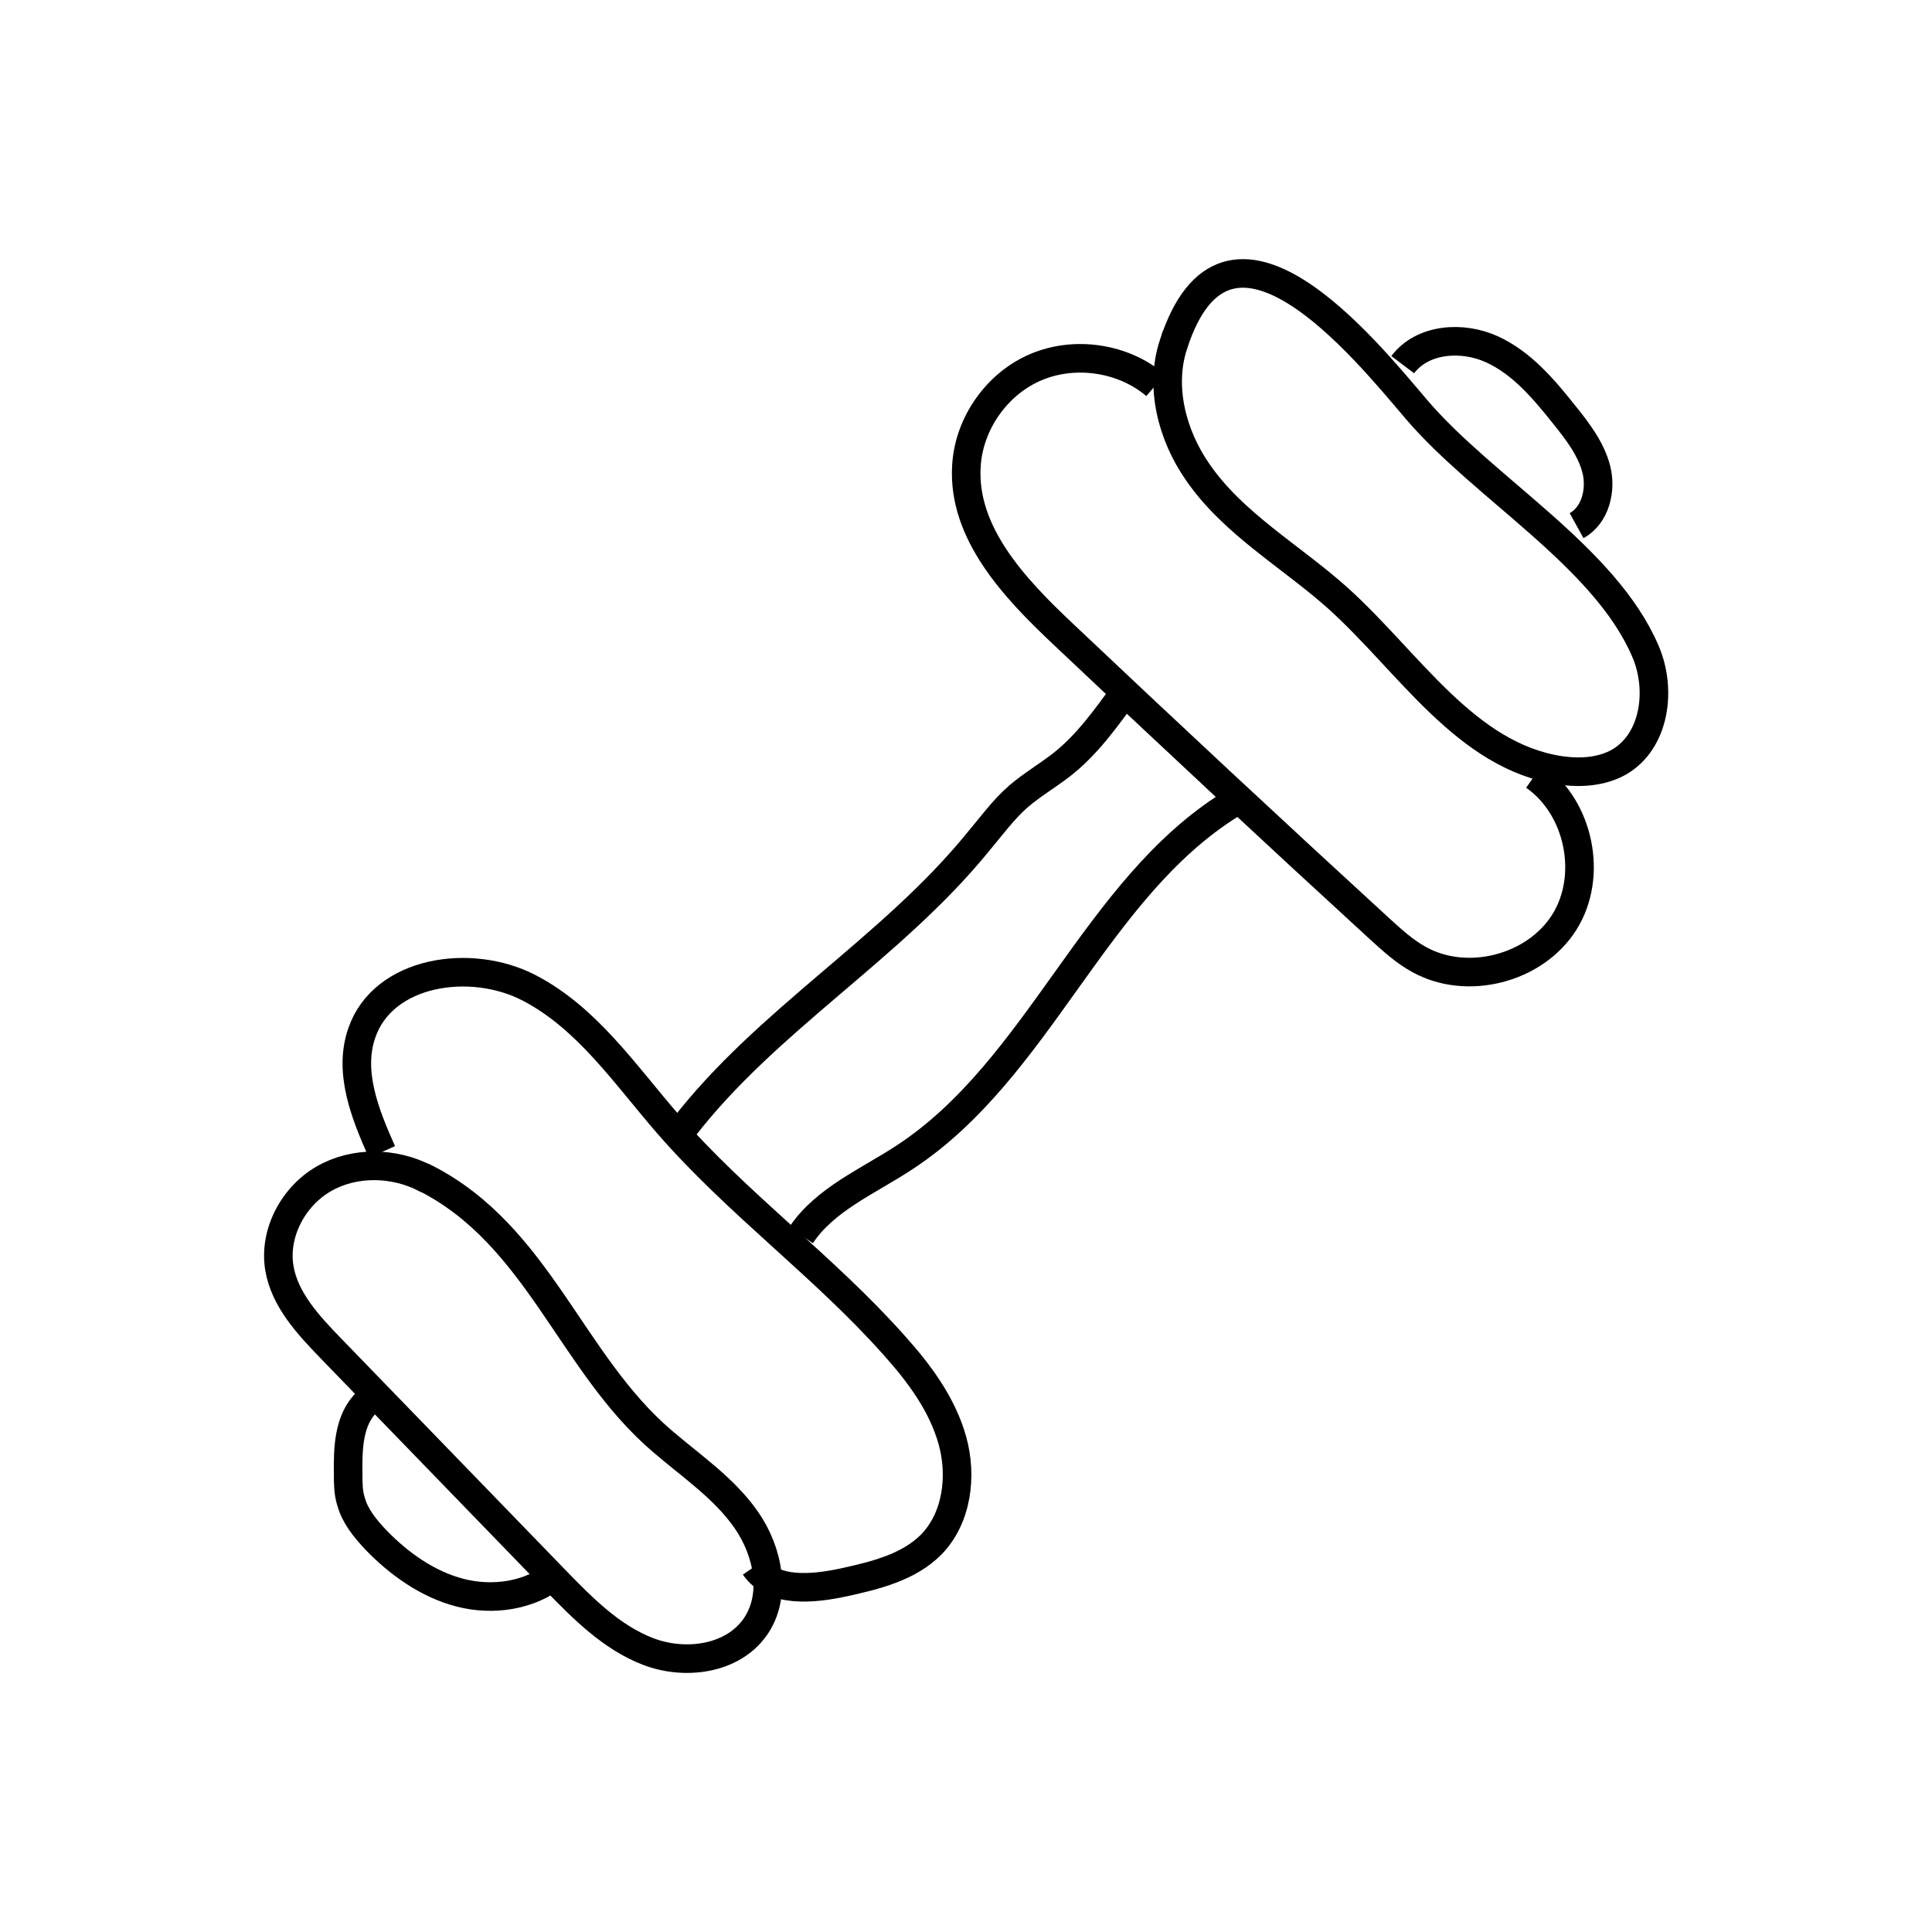 <?xml version="1.0" encoding="UTF-8"?><svg id="Layer_1" xmlns="http://www.w3.org/2000/svg" viewBox="0 0 48 48"><path d="M27.96,17.18c-.48.66-.96,1.34-1.61,1.84-.34.26-.71.48-1.04.76-.39.34-.69.76-1.02,1.15-2.15,2.64-5.24,4.41-7.32,7.11" fill="none" stroke="#000" stroke-miterlimit="10" stroke-width=".71"/><path d="M30.58,19.98c-3.4,2.12-4.75,6.57-8.1,8.77-.91.6-1.98,1.04-2.58,1.94" fill="none" stroke="#000" stroke-miterlimit="10" stroke-width=".71"/><path d="M29.15,8.57c-.34,1.05-.03,2.24.6,3.15.89,1.3,2.33,2.1,3.5,3.15,1.76,1.59,3.17,3.92,5.52,4.27.49.07,1.02.04,1.46-.21.89-.52,1.06-1.8.65-2.75-1.01-2.36-4.02-4.05-5.69-6.01-1.27-1.49-4.7-5.77-6.04-1.6Z" fill="none" stroke="#000" stroke-miterlimit="10" stroke-width=".71"/><path d="M10.56,29.27c-.78-.4-1.76-.42-2.52.02s-1.24,1.35-1.1,2.21c.13.79.72,1.42,1.28,2,1.86,1.92,3.72,3.84,5.58,5.76.68.7,1.39,1.42,2.3,1.77.91.35,2.08.2,2.65-.59.56-.78.34-1.89-.21-2.68s-1.36-1.33-2.08-1.95c-2.28-1.94-3.08-5.11-5.89-6.54Z" fill="none" stroke="#000" stroke-miterlimit="10" stroke-width=".71"/><path d="M28.71,9.57c-.8-.68-2-.86-2.97-.45s-1.67,1.4-1.73,2.46c-.1,1.66,1.19,3.03,2.4,4.17,2.6,2.46,5.22,4.9,7.86,7.32.31.28.62.57.99.77,1.19.66,2.87.23,3.6-.92s.38-2.86-.74-3.64" fill="none" stroke="#000" stroke-miterlimit="10" stroke-width=".71"/><path d="M9.49,28.62c-.42-.94-.84-1.99-.5-2.96.53-1.54,2.7-1.87,4.15-1.12s2.39,2.16,3.46,3.39c1.72,1.98,3.88,3.54,5.62,5.5.62.69,1.19,1.46,1.44,2.35.25.89.12,1.94-.53,2.6-.56.56-1.38.76-2.15.93-.79.17-1.78.27-2.23-.39" fill="none" stroke="#000" stroke-miterlimit="10" stroke-width=".71"/><path d="M34.85,9.06c.49-.65,1.48-.72,2.22-.38s1.28.98,1.79,1.62c.33.41.67.85.8,1.36s-.02,1.14-.49,1.4" fill="none" stroke="#000" stroke-miterlimit="10" stroke-width=".71"/><path d="M9.13,34.82c-.47.44-.49,1.16-.48,1.8,0,.23,0,.46.07.68.1.37.35.67.61.95.58.6,1.29,1.11,2.1,1.32s1.73.08,2.38-.45" fill="none" stroke="#000" stroke-miterlimit="10" stroke-width=".71"/></svg>